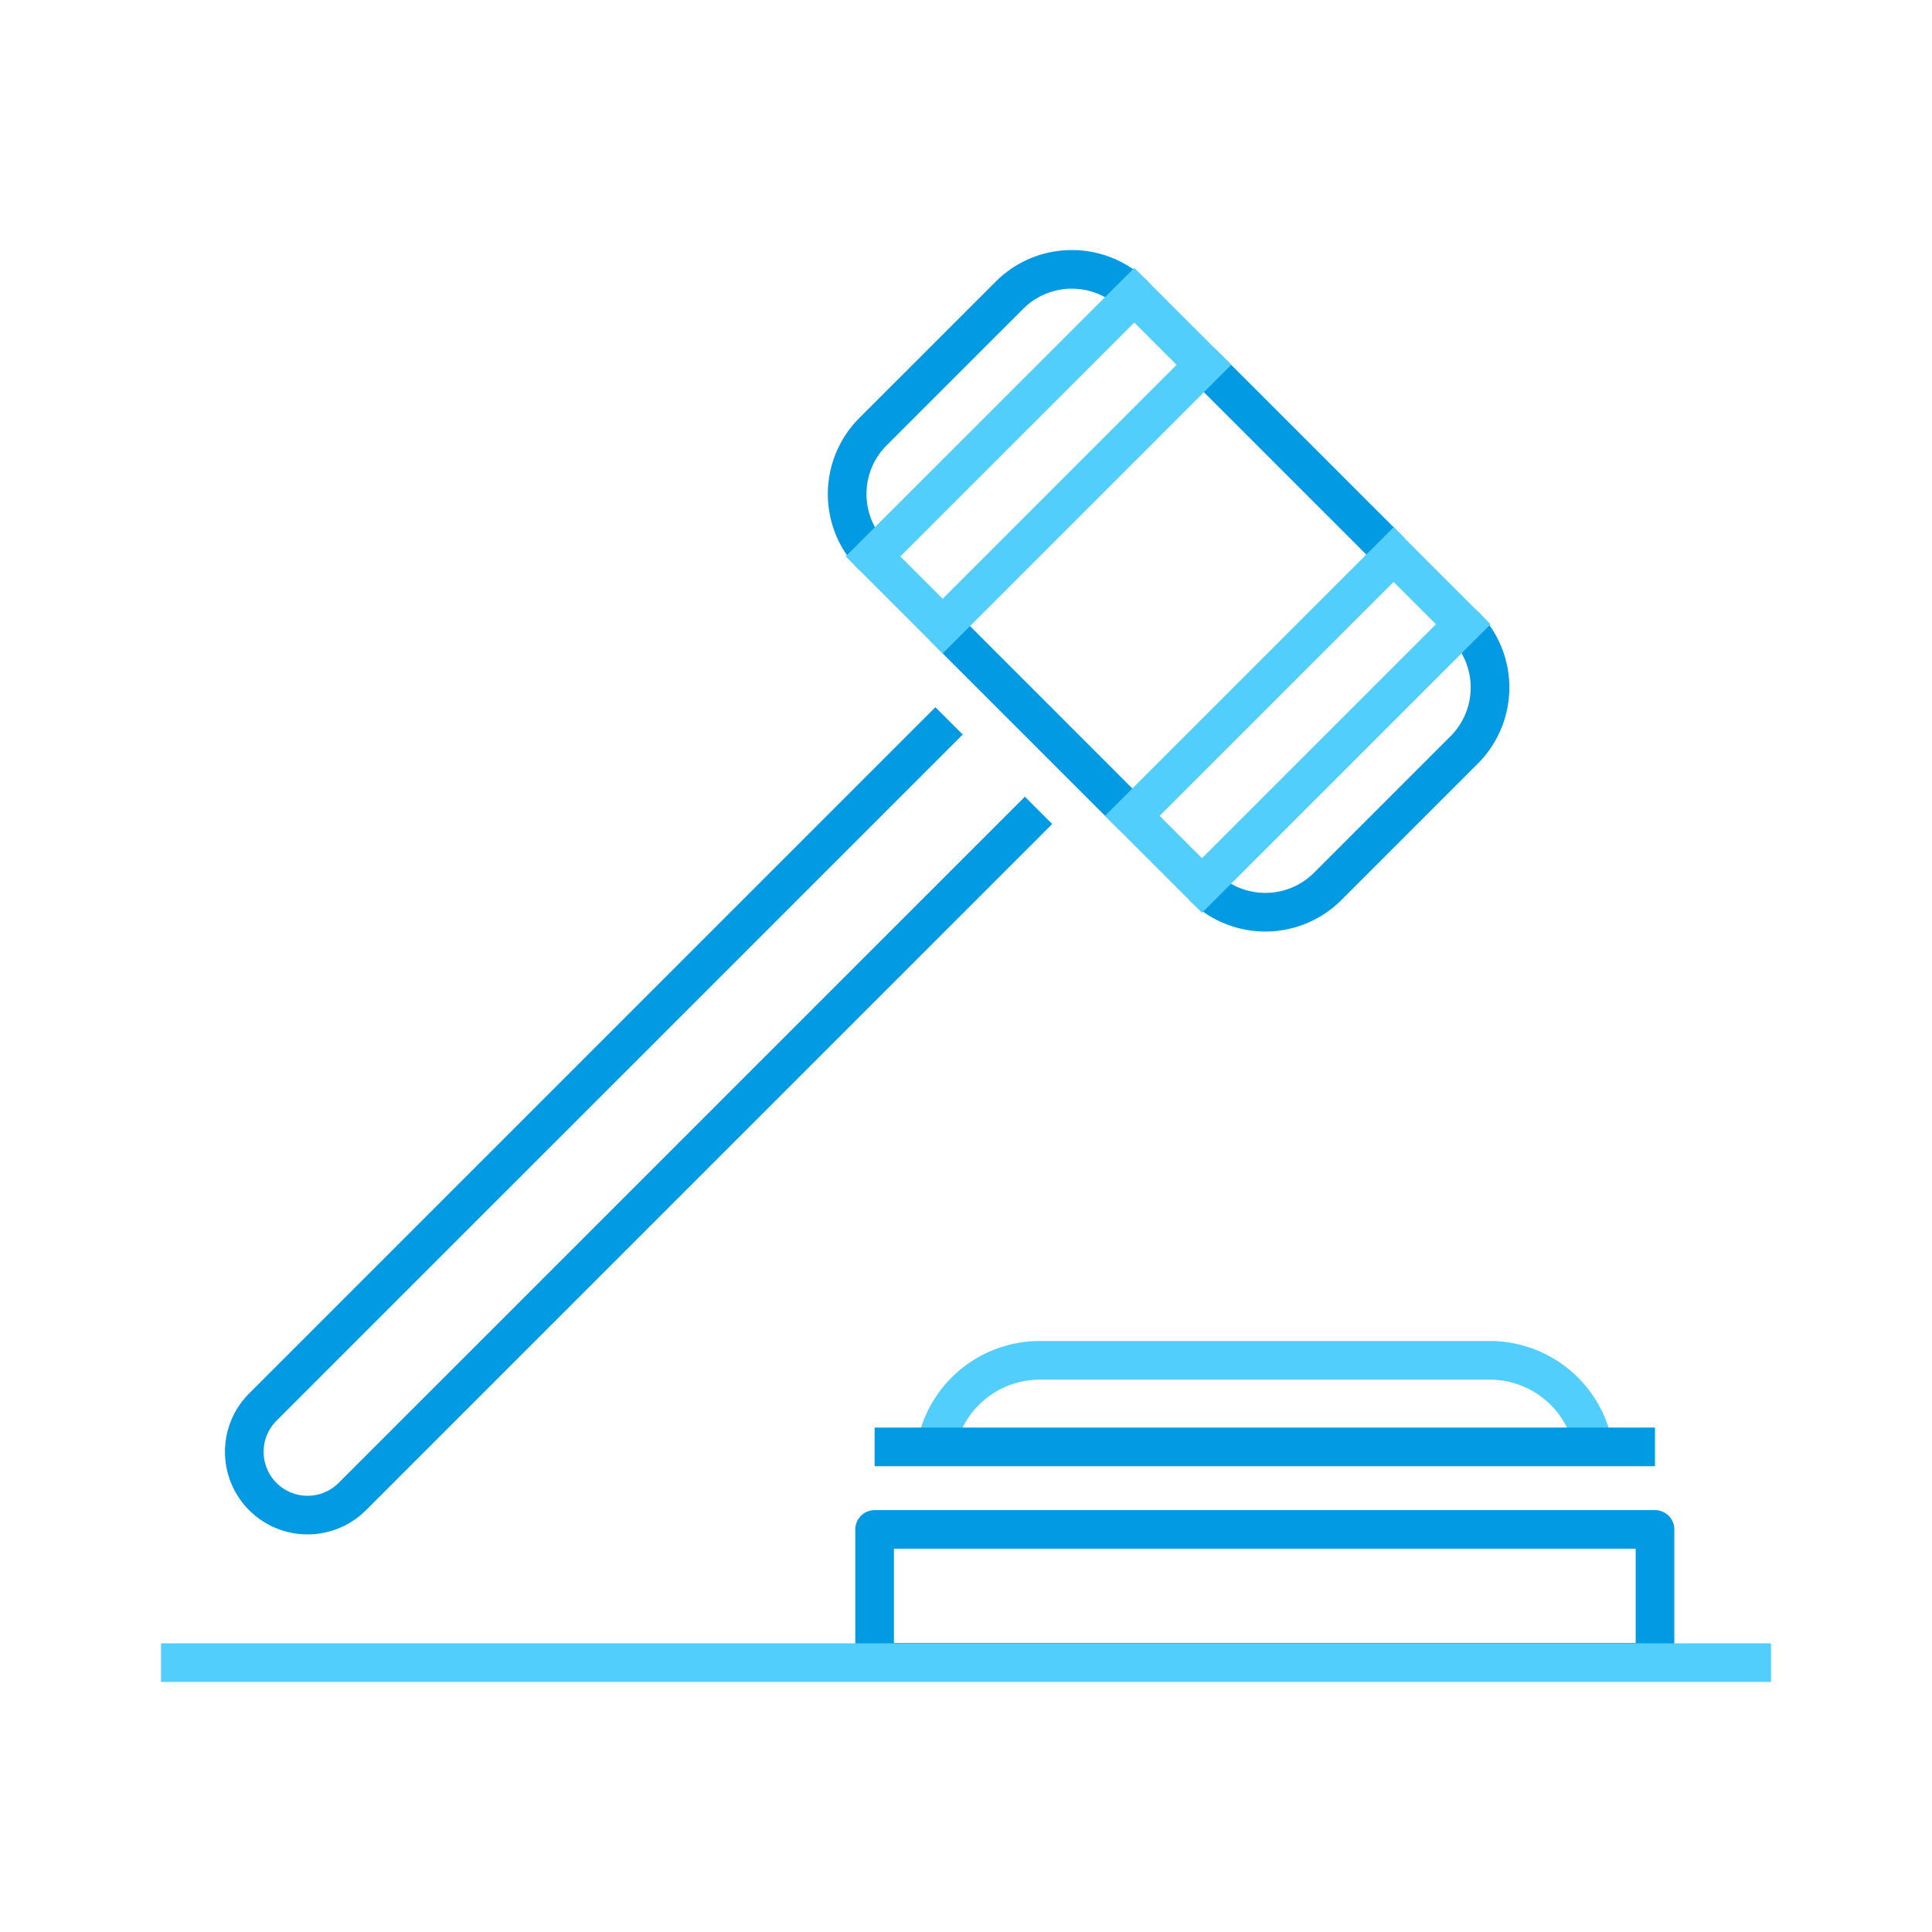 <svg xmlns="http://www.w3.org/2000/svg" viewBox="0 0 600 600"><defs><style>.a,.b{fill:none;stroke-width:12px;}.a{stroke:#52cefd;stroke-miterlimit:10;}.b{stroke:#039ae4;stroke-linejoin:round;}</style></defs><title>hearings</title><path class="a" d="M290.17,455.21h0a32.76,32.76,0,0,1,32.76-32.75H462.66a32.75,32.75,0,0,1,32.75,32.75h0"/><rect class="b" x="271.62" y="474.98" width="242.36" height="41.25"/><line class="a" x1="50" y1="516.35" x2="550" y2="516.35"/><path class="b" d="M322.53,251.66,109.41,464.77a19.66,19.66,0,0,1-27.79,0h0a19.66,19.66,0,0,1,0-27.79L294.74,223.87"/><line class="b" x1="351.8" y1="253.49" x2="292.91" y2="194.59"/><line class="b" x1="432.1" y1="171.52" x2="373.2" y2="112.63"/><path class="b" d="M271.12,172.8h0a27.4,27.4,0,0,1,0-38.75L313.5,91.68a27.4,27.4,0,0,1,38.75,0h0"/><path class="b" d="M454.42,193.84l.29.3a27.39,27.39,0,0,1,0,38.75l-42.38,42.38a27.4,27.4,0,0,1-38.75,0l-.3-.29"/><rect class="a" x="345.67" y="208.29" width="114.74" height="30.6" transform="translate(-40.05 350.51) rotate(-45)"/><polygon class="a" points="292.76 194.44 373.88 113.31 352.26 91.68 271.12 172.8 292.76 194.44"/><line class="b" x1="271.62" y1="449.35" x2="513.97" y2="449.35"/></svg>